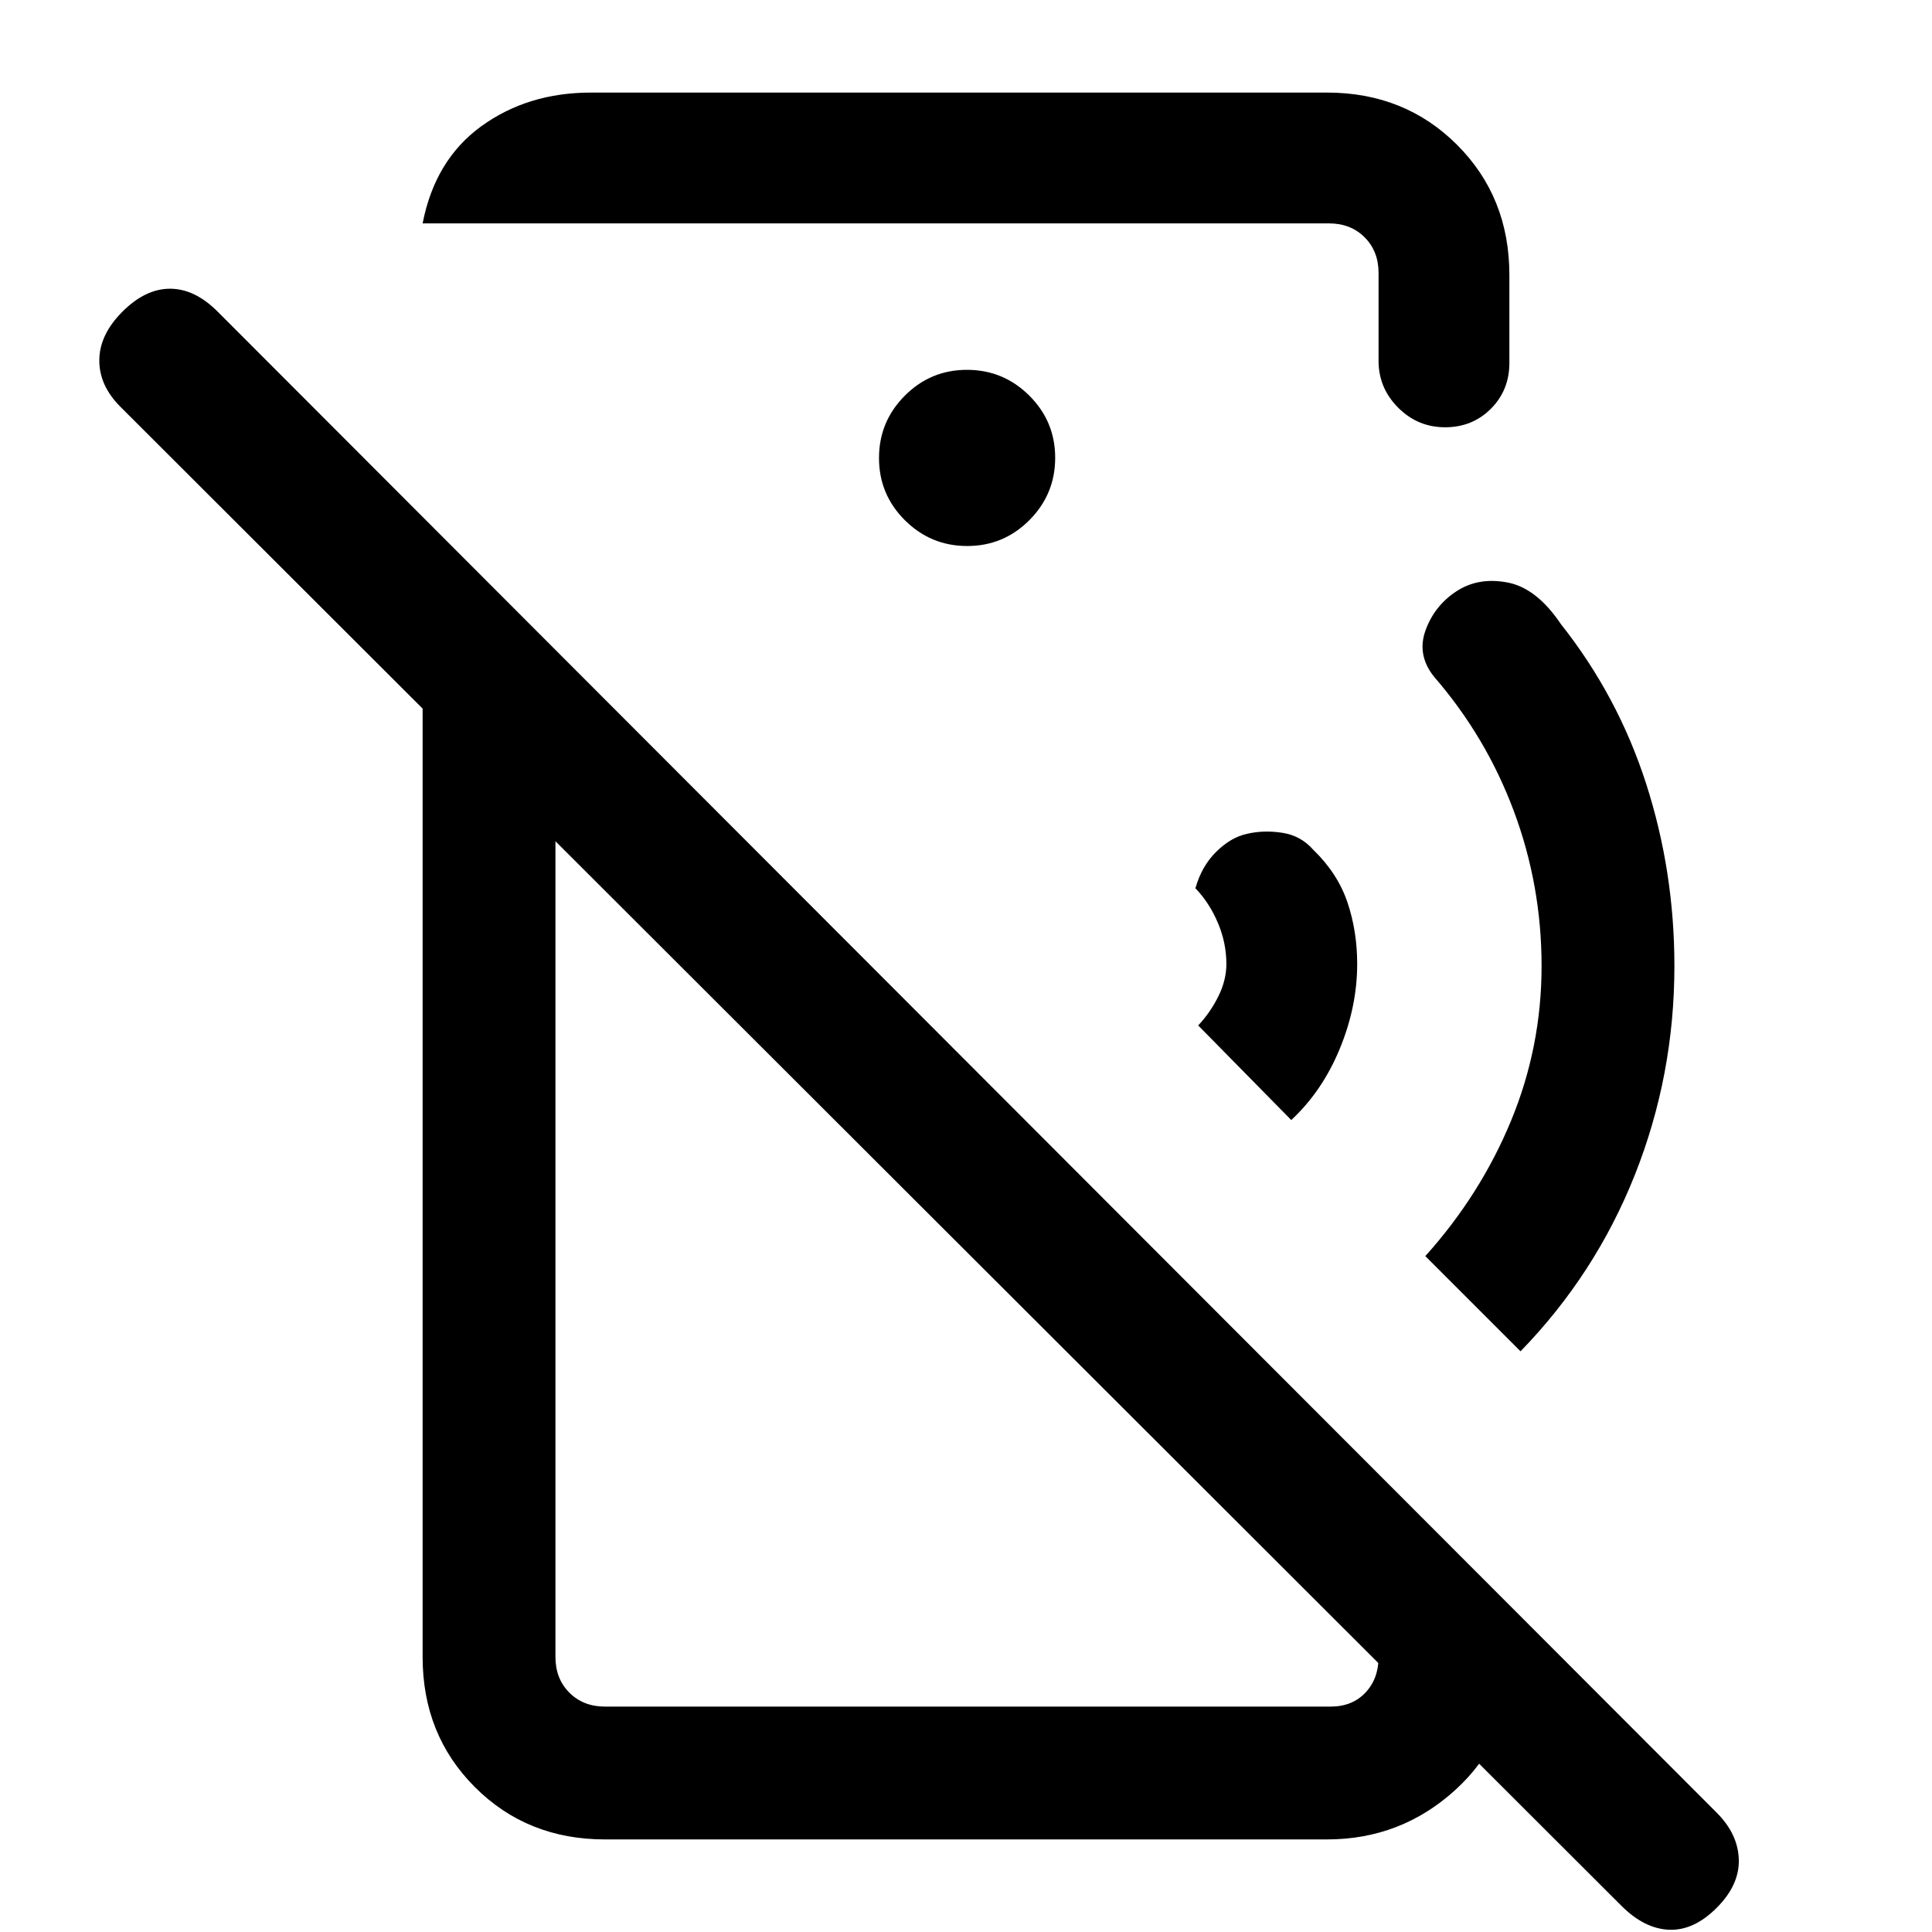 <svg xmlns="http://www.w3.org/2000/svg" height="24" viewBox="0 -960 960 960" width="24"><path d="m641.62-403.46-46.24-47q6-6.39 10-14.44t4-16.1q0-10.48-4.23-20.46T594-518.62q3.08-11 10.37-18.18 7.3-7.18 15.32-8.89 8.31-1.93 17.5-.5 9.19 1.42 15.35 8.42 12.15 11.77 17 26.13 4.84 14.36 4.84 30.64 0 21.18-8.69 42.21-8.69 21.02-24.07 35.33Zm113.92 114.92-47.31-47.31q27.39-30.46 42.58-67.21Q766-439.81 766-480q0-40.08-13.81-77.04-13.81-36.96-39.65-66.73-8.62-10.85-4.19-23.04 4.42-12.19 15.27-19.34 10.84-7.16 25.38-4.43 14.54 2.73 26.62 20.73 28.3 35.7 42.34 79.29Q832-526.96 832-480q0 54.24-19.62 103.7-19.61 49.45-56.84 87.76ZM805.69-13 59.85-757.85q-10.62-10.61-10.5-23.27.11-12.65 11.5-24.03 11.38-11.39 23.65-11.39 12.27 0 23.65 11.39L853-59.31q10.62 10.62 11 23.27.38 12.66-11 24.04Q841.62-.62 829.35-1.12q-12.27-.5-23.66-11.88Zm-512-901h365.69q38.66 0 64.64 25.98Q750-862.04 750-823.38v43.69q0 13.6-9.19 22.8-9.18 9.2-22.77 9.2-13.58 0-23.31-9.75-9.73-9.75-9.73-23.25v-43.69q0-10.77-6.92-17.7-6.93-6.92-17.7-6.92H210q6.15-31.62 29.21-48.31Q262.27-914 293.69-914Zm186.9 225.31q18.1 0 30.91-12.86 12.81-12.87 12.81-30.97t-12.86-30.9q-12.87-12.81-30.97-12.81t-30.9 12.86q-12.81 12.86-12.81 30.96t12.86 30.91q12.86 12.81 30.96 12.81ZM300.62-46q-38.66 0-64.64-25.98Q210-97.96 210-136.62v-565.69l66 66v499.69q0 10.77 6.92 17.7 6.93 6.92 17.7 6.92h360.53q10.77 0 17.31-6.92 6.54-6.93 6.54-17.7v-90.69l65 65v31.69q0 35.66-26.98 60.14Q696.04-46 659.38-46H300.62Zm125.76-328.54Zm57.31-168.84Z"/></svg>